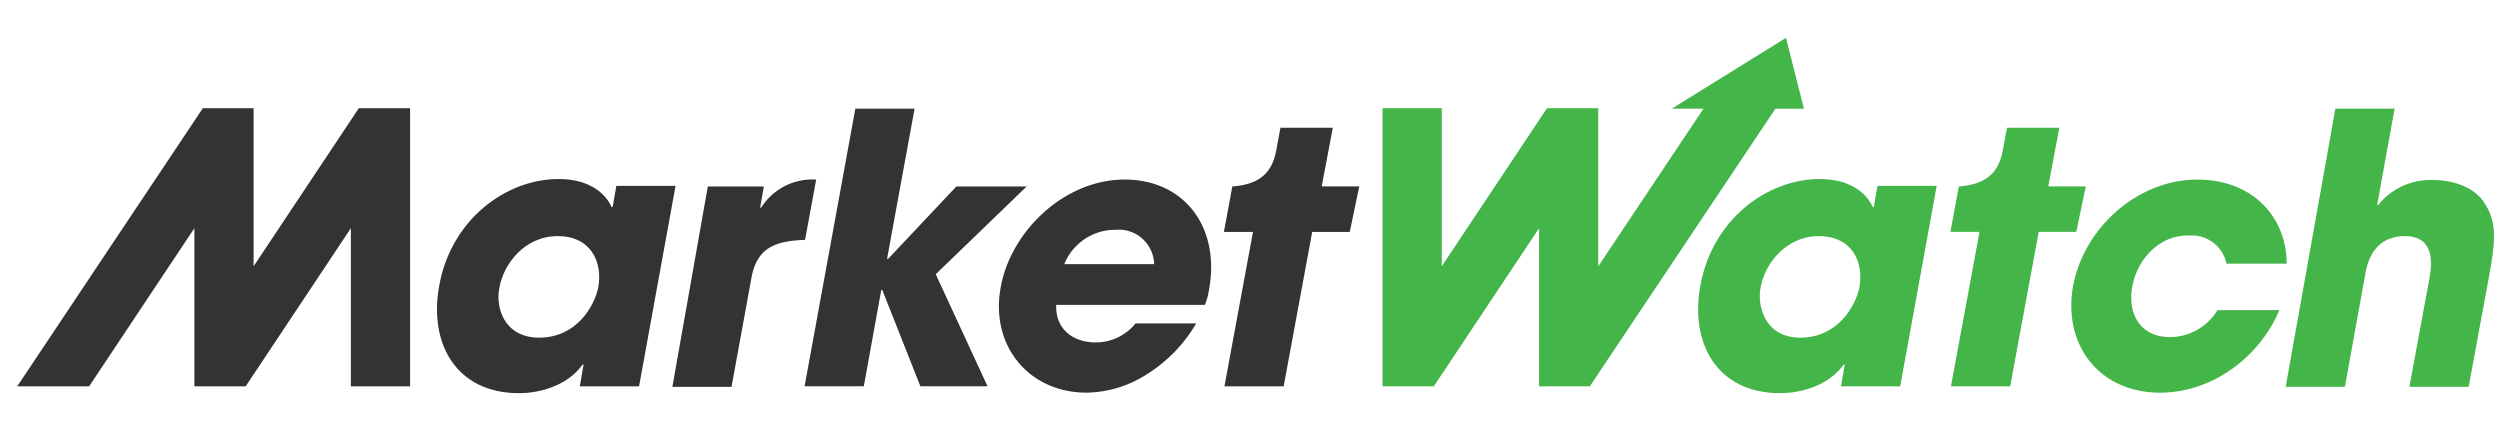 <svg xmlns="http://www.w3.org/2000/svg" xmlns:xlink="http://www.w3.org/1999/xlink" width="290" height="50" viewBox="0 0 290 50">
  <defs>
    <clipPath id="clip-path">
      <rect id="Rectangle_20" data-name="Rectangle 20" width="290" height="50" transform="translate(-12)" fill="#fff"/>
    </clipPath>
  </defs>
  <g id="Mask_Group_7" data-name="Mask Group 7" transform="translate(12)" clip-path="url(#clip-path)">
    <g id="XMLID_1_" transform="translate(-31.8 -218.01)">
      <path id="XMLID_37_" d="M124.624,273.144h-6.87l.429-2.515h-.123c-1.595,2.269-4.662,3.312-7.361,3.312-7.3,0-10.489-5.766-9.262-12.452,1.349-7.606,7.667-12.39,13.862-12.39,3.742,0,5.52,1.84,6.134,3.251h.123l.429-2.454h6.87l-4.232,23.247ZM113.031,267.5c4.355,0,6.44-3.68,6.87-5.888.491-2.822-.8-5.888-4.723-5.888s-6.318,3.374-6.747,5.95C107.94,263.821,108.86,267.5,113.031,267.5Z" transform="translate(-30.691 -10.323)" fill="#333" fill-rule="evenodd"/>
      <path id="XMLID_36_" d="M149.81,250h6.5l-.429,2.454H156a7.028,7.028,0,0,1,6.379-3.251l-1.288,6.993c-3.19.123-5.52.736-6.2,4.294l-2.331,12.758H145.7Z" transform="translate(-47.903 -10.361)" fill="#333" fill-rule="evenodd"/>
      <path id="XMLID_35_" d="M176.588,235.8h6.87l-3.19,17.42h.123l7.913-8.4h8.158L185.912,255l6.011,13h-7.79l-4.416-11.163h-.123L177.57,268H170.7Z" transform="translate(-57.568 -5.181)" fill="#333" fill-rule="evenodd"/>
      <path id="XMLID_32_" d="M230.3,265.945a17.12,17.12,0,0,1-5.766,5.888,13.227,13.227,0,0,1-6.931,2.086c-6.624,0-11.225-5.4-9.937-12.268,1.165-6.44,7.361-12.452,14.353-12.452s11.1,5.582,9.814,12.7a7.734,7.734,0,0,1-.491,1.84H214.1c-.123,2.76,1.9,4.355,4.6,4.355a5.944,5.944,0,0,0,4.6-2.208H230.3Zm-4.846-6.931a4.105,4.105,0,0,0-4.478-3.987,6.383,6.383,0,0,0-5.95,3.987Z" transform="translate(-71.775 -10.361)" fill="#333" fill-rule="evenodd"/>
      <path id="XMLID_29_" d="M363.124,273.144h-6.87l.429-2.515h-.123c-1.595,2.269-4.662,3.312-7.361,3.312-7.3,0-10.489-5.766-9.262-12.452,1.349-7.606,7.667-12.39,13.862-12.39,3.742,0,5.52,1.84,6.134,3.251h.123l.429-2.454h6.87l-4.232,23.247ZM351.531,267.5c4.355,0,6.44-3.68,6.87-5.888.491-2.822-.8-5.888-4.723-5.888s-6.318,3.374-6.747,5.95C346.5,263.821,347.422,267.5,351.531,267.5Z" transform="translate(-122.9 -10.323)" fill="#44b549" fill-rule="evenodd"/>
      <path id="XMLID_28_" d="M434.39,264.35c-2.208,5.275-7.606,9.569-13.862,9.569-6.992,0-11.286-5.52-10.059-12.39,1.288-6.809,7.545-12.329,14.414-12.329,6.134,0,10.3,4.048,10.366,9.753h-6.992A4.094,4.094,0,0,0,423.9,255.7c-3.251-.123-5.95,2.576-6.563,5.888-.613,3.374,1.1,5.888,4.355,5.888a6.487,6.487,0,0,0,5.52-3.128Z" transform="translate(-150.187 -10.361)" fill="#44b549" fill-rule="evenodd"/>
      <path id="XMLID_27_" d="M456.566,235.8h6.87l-2.024,11.163h.123a7.784,7.784,0,0,1,6.44-2.883c2.208,0,4.662.8,5.827,2.576,1.533,2.27,1.349,4.355.613,8.465l-2.392,12.942h-6.87l2.331-12.636c.184-1.1.859-4.846-2.822-4.846-3.864,0-4.478,3.435-4.662,4.6l-2.331,12.881H450.8Z" transform="translate(-165.861 -5.181)" fill="#44b549" fill-rule="evenodd"/>
      <path id="XMLID_26_" d="M61.424,235.7,49.218,254.04V235.7H43.33L21.8,267.964h8.342l12.206-18.34v18.34H48.3L60.5,249.624v18.34h6.87V235.7Z" transform="translate(0 -5.142)" fill="#333" fill-rule="evenodd"/>
      <path id="XMLID_25_" d="M265.7,246.208h-4.355l1.288-6.809h-6.072l-.491,2.638c-.552,3.006-2.392,3.926-4.968,4.171h-.123L250,251.484h3.374l-3.312,17.911h6.87l3.312-17.911H264.6Z" transform="translate(-88.227 -6.573)" fill="#333" fill-rule="evenodd"/>
      <path id="XMLID_24_" d="M326.8,222.4l-13.249,8.219h3.68L305.026,248.9v-18.34h-5.95L286.87,248.9v-18.34H280v32.264h5.95l12.206-18.34v18.34h5.888l21.53-32.2h3.312Z" transform="translate(-99.826 0)" fill="#44b549" fill-rule="evenodd"/>
      <path id="XMLID_23_" d="M403.1,246.208h-4.355l1.288-6.809h-6.072l-.491,2.638c-.552,3.006-2.392,3.926-4.968,4.171h-.123l-.981,5.275h3.374l-3.312,17.911h6.87l3.312-17.911H402Z" transform="translate(-141.349 -6.573)" fill="#44b549" fill-rule="evenodd"/>
    </g>
  </g>
</svg>
